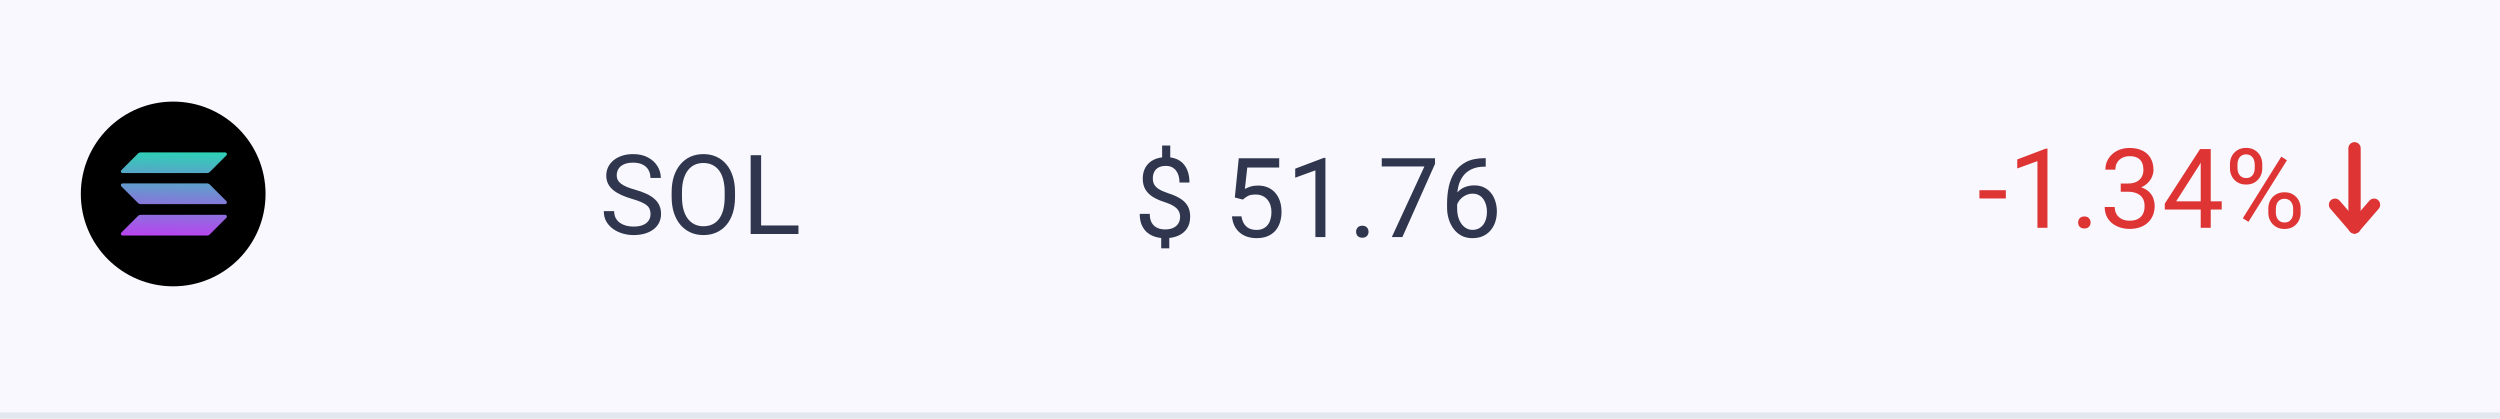 <svg width="406" height="68" viewBox="0 0 406 68" fill="none" xmlns="http://www.w3.org/2000/svg">
<rect width="406" height="68" fill="#F8F8FE"/>
<circle cx="28.125" cy="31.5" r="15" fill="black"/>
<path d="M22.424 35.054C22.528 34.95 22.671 34.889 22.822 34.889H36.569C36.82 34.889 36.946 35.192 36.768 35.37L34.053 38.085C33.949 38.189 33.806 38.25 33.654 38.25H19.907C19.656 38.25 19.531 37.947 19.708 37.769L22.424 35.054Z" fill="url(#paint0_linear_42_645)"/>
<path d="M22.424 24.915C22.532 24.811 22.675 24.75 22.822 24.75H36.569C36.82 24.75 36.946 25.053 36.768 25.231L34.053 27.946C33.949 28.05 33.806 28.111 33.654 28.111H19.907C19.656 28.111 19.531 27.808 19.708 27.63L22.424 24.915Z" fill="url(#paint1_linear_42_645)"/>
<path d="M34.053 29.952C33.949 29.848 33.806 29.787 33.654 29.787H19.907C19.656 29.787 19.531 30.09 19.708 30.268L22.424 32.983C22.528 33.087 22.671 33.148 22.822 33.148H36.569C36.82 33.148 36.946 32.845 36.768 32.667L34.053 29.952Z" fill="url(#paint2_linear_42_645)"/>
<path d="M105.647 34.766C105.647 34.467 105.601 34.203 105.507 33.975C105.419 33.74 105.261 33.529 105.032 33.342C104.81 33.154 104.499 32.976 104.101 32.806C103.708 32.636 103.21 32.463 102.606 32.287C101.974 32.1 101.402 31.892 100.893 31.663C100.383 31.429 99.946 31.162 99.583 30.863C99.22 30.564 98.941 30.222 98.748 29.835C98.555 29.448 98.458 29.006 98.458 28.508C98.458 28.01 98.561 27.55 98.766 27.128C98.971 26.706 99.264 26.34 99.644 26.029C100.031 25.713 100.491 25.467 101.024 25.291C101.558 25.115 102.152 25.027 102.809 25.027C103.77 25.027 104.584 25.212 105.252 25.581C105.926 25.944 106.438 26.422 106.79 27.014C107.142 27.6 107.317 28.227 107.317 28.895H105.63C105.63 28.414 105.527 27.989 105.322 27.62C105.117 27.245 104.807 26.952 104.391 26.741C103.975 26.524 103.447 26.416 102.809 26.416C102.205 26.416 101.707 26.507 101.314 26.689C100.922 26.87 100.629 27.116 100.436 27.427C100.248 27.737 100.154 28.092 100.154 28.49C100.154 28.76 100.21 29.006 100.321 29.229C100.438 29.445 100.617 29.648 100.857 29.835C101.104 30.023 101.414 30.195 101.789 30.354C102.17 30.512 102.624 30.664 103.151 30.811C103.878 31.016 104.505 31.244 105.032 31.496C105.56 31.748 105.993 32.032 106.333 32.349C106.679 32.659 106.934 33.014 107.098 33.412C107.268 33.805 107.353 34.25 107.353 34.748C107.353 35.27 107.247 35.741 107.036 36.163C106.825 36.585 106.523 36.945 106.131 37.244C105.738 37.543 105.267 37.774 104.716 37.938C104.171 38.097 103.562 38.176 102.888 38.176C102.296 38.176 101.713 38.094 101.139 37.93C100.57 37.766 100.052 37.52 99.583 37.191C99.12 36.863 98.748 36.459 98.467 35.978C98.191 35.492 98.054 34.93 98.054 34.291H99.741C99.741 34.73 99.826 35.108 99.996 35.425C100.166 35.735 100.397 35.993 100.69 36.198C100.989 36.403 101.326 36.556 101.701 36.655C102.082 36.749 102.478 36.796 102.888 36.796C103.479 36.796 103.98 36.714 104.391 36.55C104.801 36.386 105.111 36.151 105.322 35.847C105.539 35.542 105.647 35.182 105.647 34.766ZM119.367 31.197V32.006C119.367 32.967 119.247 33.828 119.007 34.59C118.767 35.352 118.421 35.999 117.97 36.532C117.519 37.065 116.977 37.473 116.344 37.754C115.717 38.035 115.014 38.176 114.234 38.176C113.479 38.176 112.784 38.035 112.151 37.754C111.524 37.473 110.979 37.065 110.517 36.532C110.06 35.999 109.705 35.352 109.453 34.59C109.201 33.828 109.075 32.967 109.075 32.006V31.197C109.075 30.236 109.198 29.378 109.444 28.622C109.696 27.86 110.051 27.213 110.508 26.68C110.965 26.141 111.507 25.73 112.134 25.449C112.767 25.168 113.461 25.027 114.217 25.027C114.996 25.027 115.699 25.168 116.326 25.449C116.959 25.73 117.501 26.141 117.952 26.68C118.409 27.213 118.758 27.86 118.998 28.622C119.244 29.378 119.367 30.236 119.367 31.197ZM117.688 32.006V31.18C117.688 30.418 117.609 29.744 117.451 29.158C117.299 28.572 117.073 28.08 116.774 27.682C116.476 27.283 116.109 26.981 115.676 26.776C115.248 26.571 114.762 26.469 114.217 26.469C113.689 26.469 113.212 26.571 112.784 26.776C112.362 26.981 111.999 27.283 111.694 27.682C111.396 28.08 111.164 28.572 111 29.158C110.836 29.744 110.754 30.418 110.754 31.18V32.006C110.754 32.773 110.836 33.453 111 34.045C111.164 34.631 111.398 35.126 111.703 35.53C112.014 35.929 112.38 36.23 112.802 36.435C113.229 36.641 113.707 36.743 114.234 36.743C114.785 36.743 115.274 36.641 115.702 36.435C116.13 36.23 116.49 35.929 116.783 35.53C117.082 35.126 117.308 34.631 117.46 34.045C117.612 33.453 117.688 32.773 117.688 32.006ZM129.668 36.62V38H123.27V36.62H129.668ZM123.604 25.203V38H121.907V25.203H123.604Z" fill="#30364D"/>
<path d="M190.049 23.629V26.31H188.73V23.629H190.049ZM189.891 37.981V40.328H188.581V37.981H189.891ZM191.648 35.204C191.648 34.852 191.569 34.536 191.411 34.255C191.253 33.974 190.992 33.716 190.629 33.481C190.266 33.247 189.779 33.03 189.17 32.831C188.432 32.602 187.793 32.324 187.254 31.996C186.721 31.668 186.308 31.261 186.015 30.774C185.728 30.288 185.584 29.699 185.584 29.008C185.584 28.287 185.739 27.666 186.05 27.145C186.36 26.623 186.8 26.222 187.368 25.94C187.937 25.659 188.604 25.519 189.372 25.519C189.97 25.519 190.503 25.609 190.972 25.791C191.44 25.967 191.836 26.23 192.158 26.582C192.486 26.934 192.735 27.364 192.905 27.874C193.081 28.384 193.169 28.973 193.169 29.641H191.552C191.552 29.248 191.505 28.888 191.411 28.56C191.317 28.231 191.177 27.947 190.989 27.707C190.802 27.461 190.573 27.273 190.304 27.145C190.034 27.01 189.724 26.942 189.372 26.942C188.88 26.942 188.473 27.027 188.15 27.197C187.834 27.367 187.6 27.607 187.447 27.918C187.295 28.223 187.219 28.577 187.219 28.981C187.219 29.356 187.295 29.685 187.447 29.966C187.6 30.247 187.857 30.502 188.221 30.73C188.59 30.953 189.097 31.173 189.741 31.39C190.497 31.63 191.139 31.914 191.666 32.242C192.193 32.565 192.595 32.963 192.87 33.438C193.146 33.906 193.283 34.489 193.283 35.187C193.283 35.942 193.113 36.581 192.773 37.102C192.434 37.618 191.956 38.011 191.341 38.28C190.726 38.55 190.005 38.685 189.179 38.685C188.681 38.685 188.188 38.617 187.702 38.482C187.216 38.348 186.776 38.128 186.384 37.823C185.991 37.513 185.678 37.105 185.443 36.602C185.209 36.092 185.092 35.468 185.092 34.73H186.727C186.727 35.227 186.797 35.641 186.938 35.969C187.084 36.291 187.277 36.549 187.518 36.742C187.758 36.93 188.021 37.065 188.309 37.147C188.602 37.223 188.892 37.261 189.179 37.261C189.706 37.261 190.151 37.179 190.515 37.015C190.884 36.845 191.165 36.605 191.358 36.294C191.552 35.983 191.648 35.62 191.648 35.204ZM201.835 32.409L200.534 32.075L201.176 25.703H207.741V27.206H202.556L202.169 30.686C202.403 30.552 202.699 30.426 203.057 30.309C203.42 30.191 203.836 30.133 204.305 30.133C204.896 30.133 205.427 30.235 205.896 30.44C206.364 30.64 206.763 30.927 207.091 31.302C207.425 31.677 207.68 32.128 207.855 32.655C208.031 33.183 208.119 33.772 208.119 34.422C208.119 35.037 208.034 35.602 207.864 36.118C207.7 36.634 207.451 37.085 207.117 37.472C206.783 37.852 206.361 38.148 205.852 38.359C205.348 38.57 204.753 38.676 204.067 38.676C203.552 38.676 203.062 38.605 202.6 38.465C202.143 38.318 201.732 38.099 201.369 37.806C201.012 37.507 200.719 37.138 200.49 36.698C200.268 36.253 200.127 35.731 200.068 35.134H201.615C201.686 35.614 201.826 36.019 202.037 36.347C202.248 36.675 202.523 36.924 202.863 37.094C203.209 37.258 203.61 37.34 204.067 37.34C204.454 37.34 204.797 37.273 205.096 37.138C205.395 37.003 205.646 36.81 205.852 36.558C206.057 36.306 206.212 36.001 206.317 35.644C206.429 35.286 206.484 34.885 206.484 34.44C206.484 34.035 206.429 33.66 206.317 33.315C206.206 32.969 206.039 32.667 205.816 32.409C205.6 32.151 205.333 31.952 205.017 31.811C204.7 31.665 204.337 31.592 203.927 31.592C203.382 31.592 202.969 31.665 202.688 31.811C202.412 31.958 202.128 32.157 201.835 32.409ZM215.247 25.633V38.5H213.621V27.663L210.343 28.858V27.391L214.992 25.633H215.247ZM220.23 37.639C220.23 37.363 220.315 37.132 220.485 36.944C220.661 36.751 220.913 36.654 221.241 36.654C221.569 36.654 221.818 36.751 221.988 36.944C222.164 37.132 222.252 37.363 222.252 37.639C222.252 37.908 222.164 38.137 221.988 38.324C221.818 38.512 221.569 38.605 221.241 38.605C220.913 38.605 220.661 38.512 220.485 38.324C220.315 38.137 220.23 37.908 220.23 37.639ZM233.045 25.703V26.617L227.745 38.5H226.031L231.322 27.039H224.396V25.703H233.045ZM241.14 25.686H241.28V27.065H241.14C240.278 27.065 239.558 27.206 238.978 27.487C238.397 27.763 237.938 28.135 237.598 28.604C237.258 29.066 237.012 29.588 236.859 30.168C236.713 30.748 236.64 31.337 236.64 31.935V33.815C236.64 34.384 236.707 34.888 236.842 35.327C236.977 35.761 237.161 36.127 237.396 36.426C237.63 36.725 237.894 36.95 238.187 37.102C238.485 37.255 238.796 37.331 239.118 37.331C239.493 37.331 239.827 37.261 240.12 37.12C240.413 36.974 240.659 36.772 240.858 36.514C241.063 36.25 241.219 35.94 241.324 35.582C241.43 35.225 241.482 34.832 241.482 34.404C241.482 34.023 241.436 33.657 241.342 33.306C241.248 32.948 241.104 32.632 240.911 32.356C240.718 32.075 240.475 31.855 240.182 31.697C239.895 31.533 239.552 31.451 239.153 31.451C238.702 31.451 238.28 31.562 237.888 31.785C237.501 32.002 237.182 32.289 236.93 32.647C236.684 32.998 236.543 33.382 236.508 33.798L235.646 33.789C235.729 33.133 235.881 32.573 236.104 32.11C236.332 31.642 236.613 31.261 236.947 30.968C237.287 30.669 237.665 30.452 238.081 30.317C238.503 30.177 238.948 30.106 239.417 30.106C240.056 30.106 240.606 30.227 241.069 30.467C241.532 30.707 241.913 31.029 242.212 31.434C242.511 31.832 242.73 32.283 242.871 32.787C243.018 33.285 243.091 33.798 243.091 34.325C243.091 34.929 243.006 35.494 242.836 36.022C242.666 36.549 242.411 37.012 242.071 37.41C241.737 37.809 241.324 38.119 240.832 38.342C240.34 38.565 239.769 38.676 239.118 38.676C238.427 38.676 237.823 38.535 237.308 38.254C236.792 37.967 236.364 37.586 236.024 37.111C235.685 36.637 235.43 36.109 235.26 35.529C235.09 34.949 235.005 34.36 235.005 33.763V32.998C235.005 32.096 235.096 31.211 235.277 30.344C235.459 29.477 235.772 28.691 236.218 27.988C236.669 27.285 237.293 26.726 238.09 26.31C238.887 25.894 239.903 25.686 241.14 25.686Z" fill="#30364D"/>
<path d="M325.748 30.892V32.227H321.459V30.892H325.748ZM332.507 24.133V37H330.881V26.163L327.603 27.358V25.891L332.252 24.133H332.507ZM337.49 36.139C337.49 35.863 337.575 35.632 337.745 35.444C337.921 35.251 338.173 35.154 338.501 35.154C338.829 35.154 339.078 35.251 339.248 35.444C339.424 35.632 339.512 35.863 339.512 36.139C339.512 36.408 339.424 36.637 339.248 36.824C339.078 37.012 338.829 37.105 338.501 37.105C338.173 37.105 337.921 37.012 337.745 36.824C337.575 36.637 337.49 36.408 337.49 36.139ZM344.407 29.802H345.567C346.136 29.802 346.604 29.708 346.974 29.52C347.349 29.327 347.627 29.066 347.809 28.738C347.996 28.404 348.09 28.029 348.09 27.613C348.09 27.121 348.008 26.708 347.844 26.374C347.68 26.04 347.434 25.788 347.105 25.618C346.777 25.448 346.361 25.363 345.857 25.363C345.4 25.363 344.996 25.454 344.645 25.636C344.299 25.811 344.026 26.064 343.827 26.392C343.634 26.72 343.537 27.106 343.537 27.552H341.911C341.911 26.901 342.075 26.31 342.403 25.776C342.731 25.243 343.191 24.818 343.783 24.502C344.381 24.186 345.072 24.027 345.857 24.027C346.631 24.027 347.308 24.165 347.888 24.44C348.468 24.71 348.919 25.114 349.241 25.653C349.563 26.186 349.725 26.852 349.725 27.648C349.725 27.971 349.648 28.316 349.496 28.686C349.35 29.049 349.118 29.389 348.802 29.705C348.491 30.021 348.087 30.282 347.589 30.487C347.091 30.686 346.493 30.786 345.796 30.786H344.407V29.802ZM344.407 31.138V30.162H345.796C346.61 30.162 347.284 30.259 347.817 30.452C348.351 30.645 348.77 30.903 349.074 31.226C349.385 31.548 349.602 31.902 349.725 32.289C349.854 32.67 349.918 33.051 349.918 33.432C349.918 34.029 349.815 34.56 349.61 35.023C349.411 35.485 349.127 35.878 348.758 36.2C348.395 36.523 347.967 36.766 347.475 36.93C346.982 37.094 346.446 37.176 345.866 37.176C345.31 37.176 344.785 37.097 344.293 36.938C343.807 36.78 343.376 36.552 343.001 36.253C342.626 35.948 342.333 35.576 342.122 35.137C341.911 34.691 341.806 34.185 341.806 33.616H343.432C343.432 34.062 343.528 34.451 343.722 34.785C343.921 35.119 344.202 35.38 344.565 35.567C344.935 35.749 345.368 35.84 345.866 35.84C346.364 35.84 346.792 35.755 347.149 35.585C347.513 35.409 347.791 35.145 347.984 34.794C348.184 34.442 348.283 34 348.283 33.467C348.283 32.934 348.172 32.497 347.949 32.157C347.727 31.811 347.41 31.557 347 31.393C346.596 31.223 346.118 31.138 345.567 31.138H344.407ZM360.808 32.693V34.029H351.562V33.071L357.292 24.203H358.619L357.195 26.77L353.407 32.693H360.808ZM359.023 24.203V37H357.397V24.203H359.023ZM362.144 27.341V26.664C362.144 26.178 362.249 25.735 362.46 25.337C362.671 24.939 362.973 24.619 363.365 24.379C363.758 24.139 364.224 24.019 364.763 24.019C365.313 24.019 365.782 24.139 366.169 24.379C366.562 24.619 366.863 24.939 367.074 25.337C367.285 25.735 367.391 26.178 367.391 26.664V27.341C367.391 27.815 367.285 28.252 367.074 28.65C366.869 29.049 366.57 29.368 366.178 29.608C365.791 29.849 365.325 29.969 364.78 29.969C364.235 29.969 363.764 29.849 363.365 29.608C362.973 29.368 362.671 29.049 362.46 28.65C362.249 28.252 362.144 27.815 362.144 27.341ZM363.365 26.664V27.341C363.365 27.61 363.415 27.865 363.515 28.105C363.62 28.346 363.778 28.542 363.989 28.694C364.2 28.841 364.464 28.914 364.78 28.914C365.097 28.914 365.357 28.841 365.562 28.694C365.768 28.542 365.92 28.346 366.02 28.105C366.119 27.865 366.169 27.61 366.169 27.341V26.664C366.169 26.389 366.116 26.131 366.011 25.891C365.911 25.645 365.756 25.448 365.545 25.302C365.34 25.149 365.079 25.073 364.763 25.073C364.452 25.073 364.191 25.149 363.98 25.302C363.775 25.448 363.62 25.645 363.515 25.891C363.415 26.131 363.365 26.389 363.365 26.664ZM368.375 34.548V33.862C368.375 33.382 368.48 32.942 368.691 32.544C368.902 32.145 369.204 31.826 369.597 31.586C369.989 31.346 370.455 31.226 370.994 31.226C371.545 31.226 372.014 31.346 372.4 31.586C372.793 31.826 373.095 32.145 373.306 32.544C373.517 32.942 373.622 33.382 373.622 33.862V34.548C373.622 35.028 373.517 35.468 373.306 35.866C373.101 36.265 372.802 36.584 372.409 36.824C372.022 37.065 371.557 37.185 371.012 37.185C370.467 37.185 369.998 37.065 369.605 36.824C369.213 36.584 368.908 36.265 368.691 35.866C368.48 35.468 368.375 35.028 368.375 34.548ZM369.597 33.862V34.548C369.597 34.817 369.646 35.075 369.746 35.321C369.852 35.562 370.01 35.758 370.221 35.91C370.432 36.057 370.695 36.13 371.012 36.13C371.328 36.13 371.589 36.057 371.794 35.91C372.005 35.758 372.16 35.562 372.26 35.321C372.359 35.081 372.409 34.823 372.409 34.548V33.862C372.409 33.587 372.356 33.329 372.251 33.089C372.151 32.849 371.996 32.655 371.785 32.509C371.58 32.356 371.316 32.28 370.994 32.28C370.684 32.28 370.423 32.356 370.212 32.509C370.007 32.655 369.852 32.849 369.746 33.089C369.646 33.329 369.597 33.587 369.597 33.862ZM371.398 26.023L365.149 36.024L364.235 35.444L370.484 25.442L371.398 26.023Z" fill="#DE3434"/>
<path d="M382.375 24.083V36.917" stroke="#DE3434" stroke-width="2" stroke-linecap="round" stroke-linejoin="round"/>
<path d="M385.542 33.25L382.375 36.917" stroke="#DE3434" stroke-width="2" stroke-linecap="round" stroke-linejoin="round"/>
<path d="M379.208 33.25L382.375 36.917" stroke="#DE3434" stroke-width="2" stroke-linecap="round" stroke-linejoin="round"/>
<line x1="4.4622e-08" y1="67.5" x2="406" y2="67.5" stroke="#E3E8EE"/>
<defs>
<linearGradient id="paint0_linear_42_645" x1="-11.445" y1="22.2" x2="-11.811" y2="40.605" gradientUnits="userSpaceOnUse">
<stop stop-color="#00FFA3"/>
<stop offset="1" stop-color="#DC1FFF"/>
</linearGradient>
<linearGradient id="paint1_linear_42_645" x1="-15.605" y1="20.028" x2="-15.971" y2="38.433" gradientUnits="userSpaceOnUse">
<stop stop-color="#00FFA3"/>
<stop offset="1" stop-color="#DC1FFF"/>
</linearGradient>
<linearGradient id="paint2_linear_42_645" x1="-13.539" y1="21.107" x2="-13.904" y2="39.512" gradientUnits="userSpaceOnUse">
<stop stop-color="#00FFA3"/>
<stop offset="1" stop-color="#DC1FFF"/>
</linearGradient>
</defs>
</svg>
